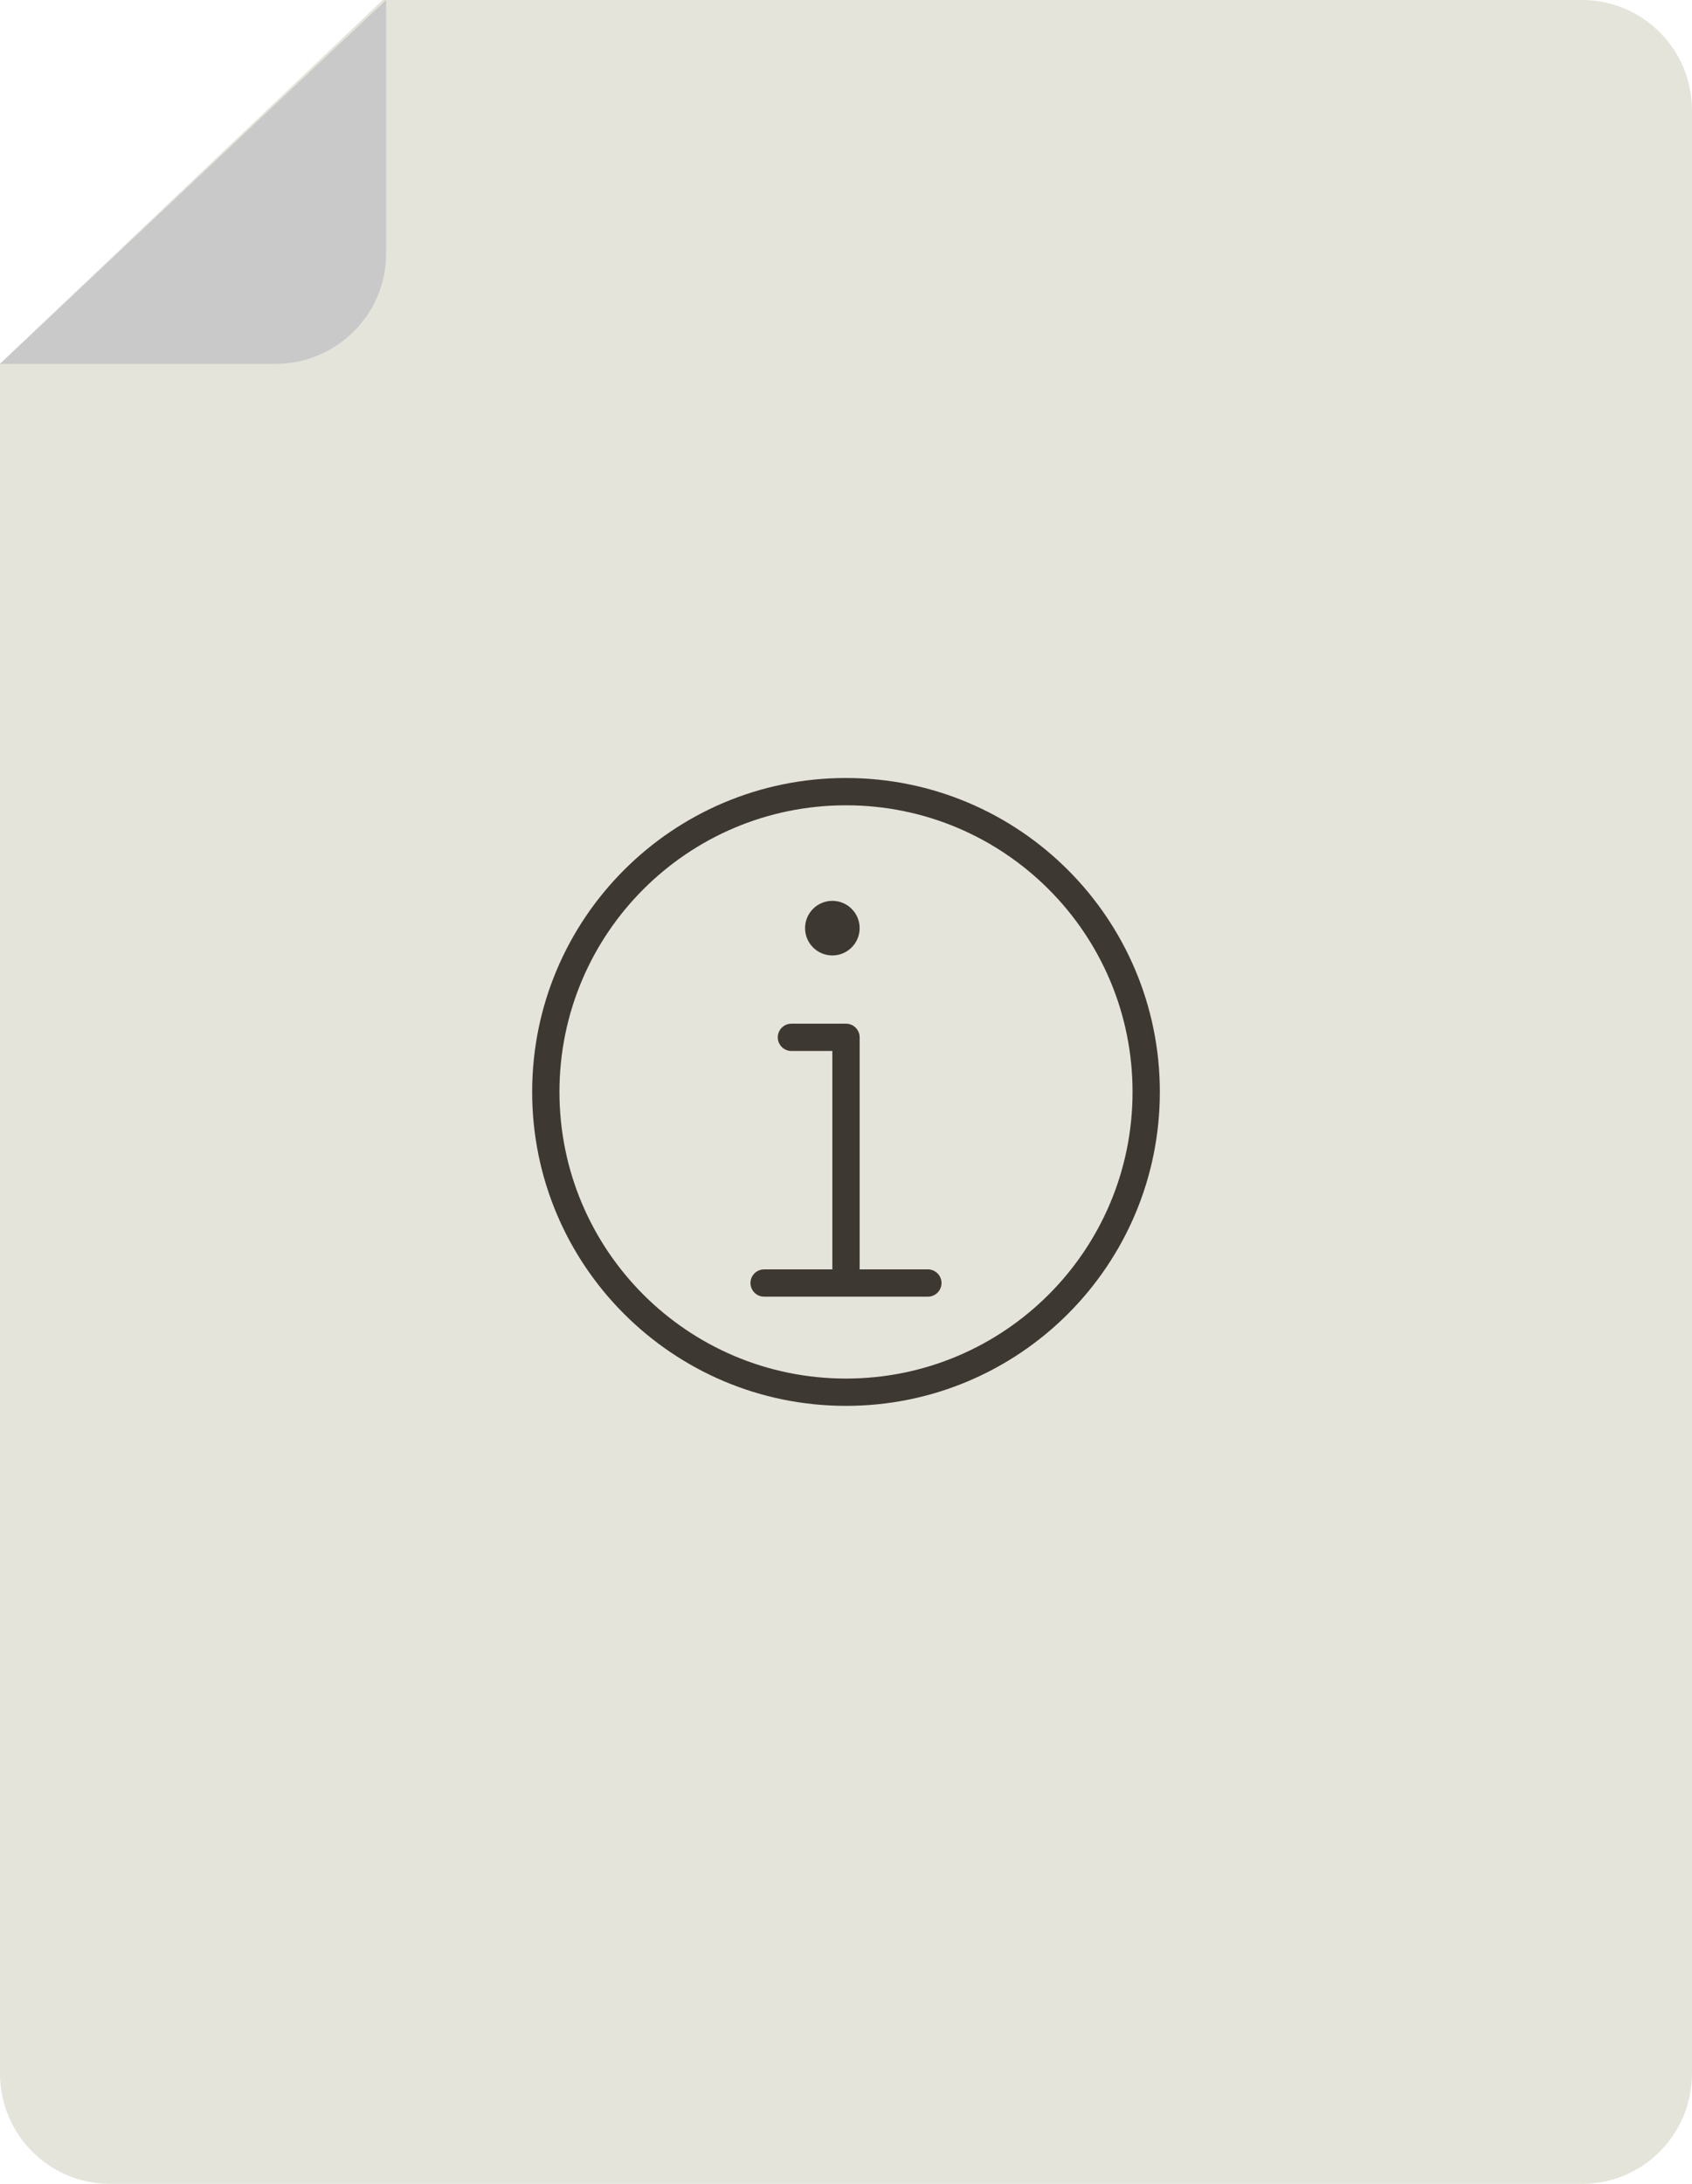 <svg width="62px" height="80px" viewBox="0 0 62 80" version="1.1" xmlns="http://www.w3.org/2000/svg" xmlns:xlink="http://www.w3.org/1999/xlink">
    <title>Hjemme samtidig</title>
    <g stroke="none" stroke-width="1" fill="none" fill-rule="evenodd">
        <path d="M0,13.322 L0,75.957 C0,78.19 1.803,80 4.029,80 L57.973,80 C60.197,80 62,78.19 62,75.957 L62,4.043 C62,1.81 60.197,0 57.973,0 L14.021,0 L0,13.322 Z"  fill="#E4E4DB"></path>
        <g  transform="translate(19, 28)" fill="#3E3832">
            <path d="M12,23.5 C5.649,23.5 0.5,18.351 0.5,12 C0.5,5.649 5.649,0.5 12,0.5 C18.351,0.5 23.5,5.649 23.5,12 C23.5,18.351 18.351,23.5 12,23.5 Z M12,22.5 C17.799,22.5 22.5,17.799 22.5,12 C22.5,6.201 17.799,1.5 12,1.5 C6.201,1.5 1.5,6.201 1.5,12 C1.5,17.799 6.201,22.5 12,22.5 Z M11.5,18.5 L11.5,10.5 L10,10.5 C9.724,10.5 9.5,10.276 9.5,10 C9.5,9.724 9.724,9.5 10,9.5 L12,9.5 C12.276,9.5 12.5,9.724 12.5,10 L12.5,18.5 L15,18.5 C15.276,18.5 15.5,18.724 15.5,19 C15.5,19.276 15.276,19.5 15,19.5 L9,19.5 C8.724,19.5 8.5,19.276 8.5,19 C8.5,18.724 8.724,18.5 9,18.5 L11.5,18.5 Z M11.5,5 C12.052,5 12.5,5.448 12.5,6 C12.5,6.552 12.052,7 11.5,7 C10.948,7 10.5,6.552 10.5,6 C10.5,5.448 10.948,5 11.5,5 Z"></path>
        </g>
        <path d="M14.149,0 L14.149,9.285 C14.149,11.52 12.329,13.331 10.083,13.331 L0,13.331 L14.149,0 Z"  fill="#C9C9C9"></path>
    </g>
</svg>